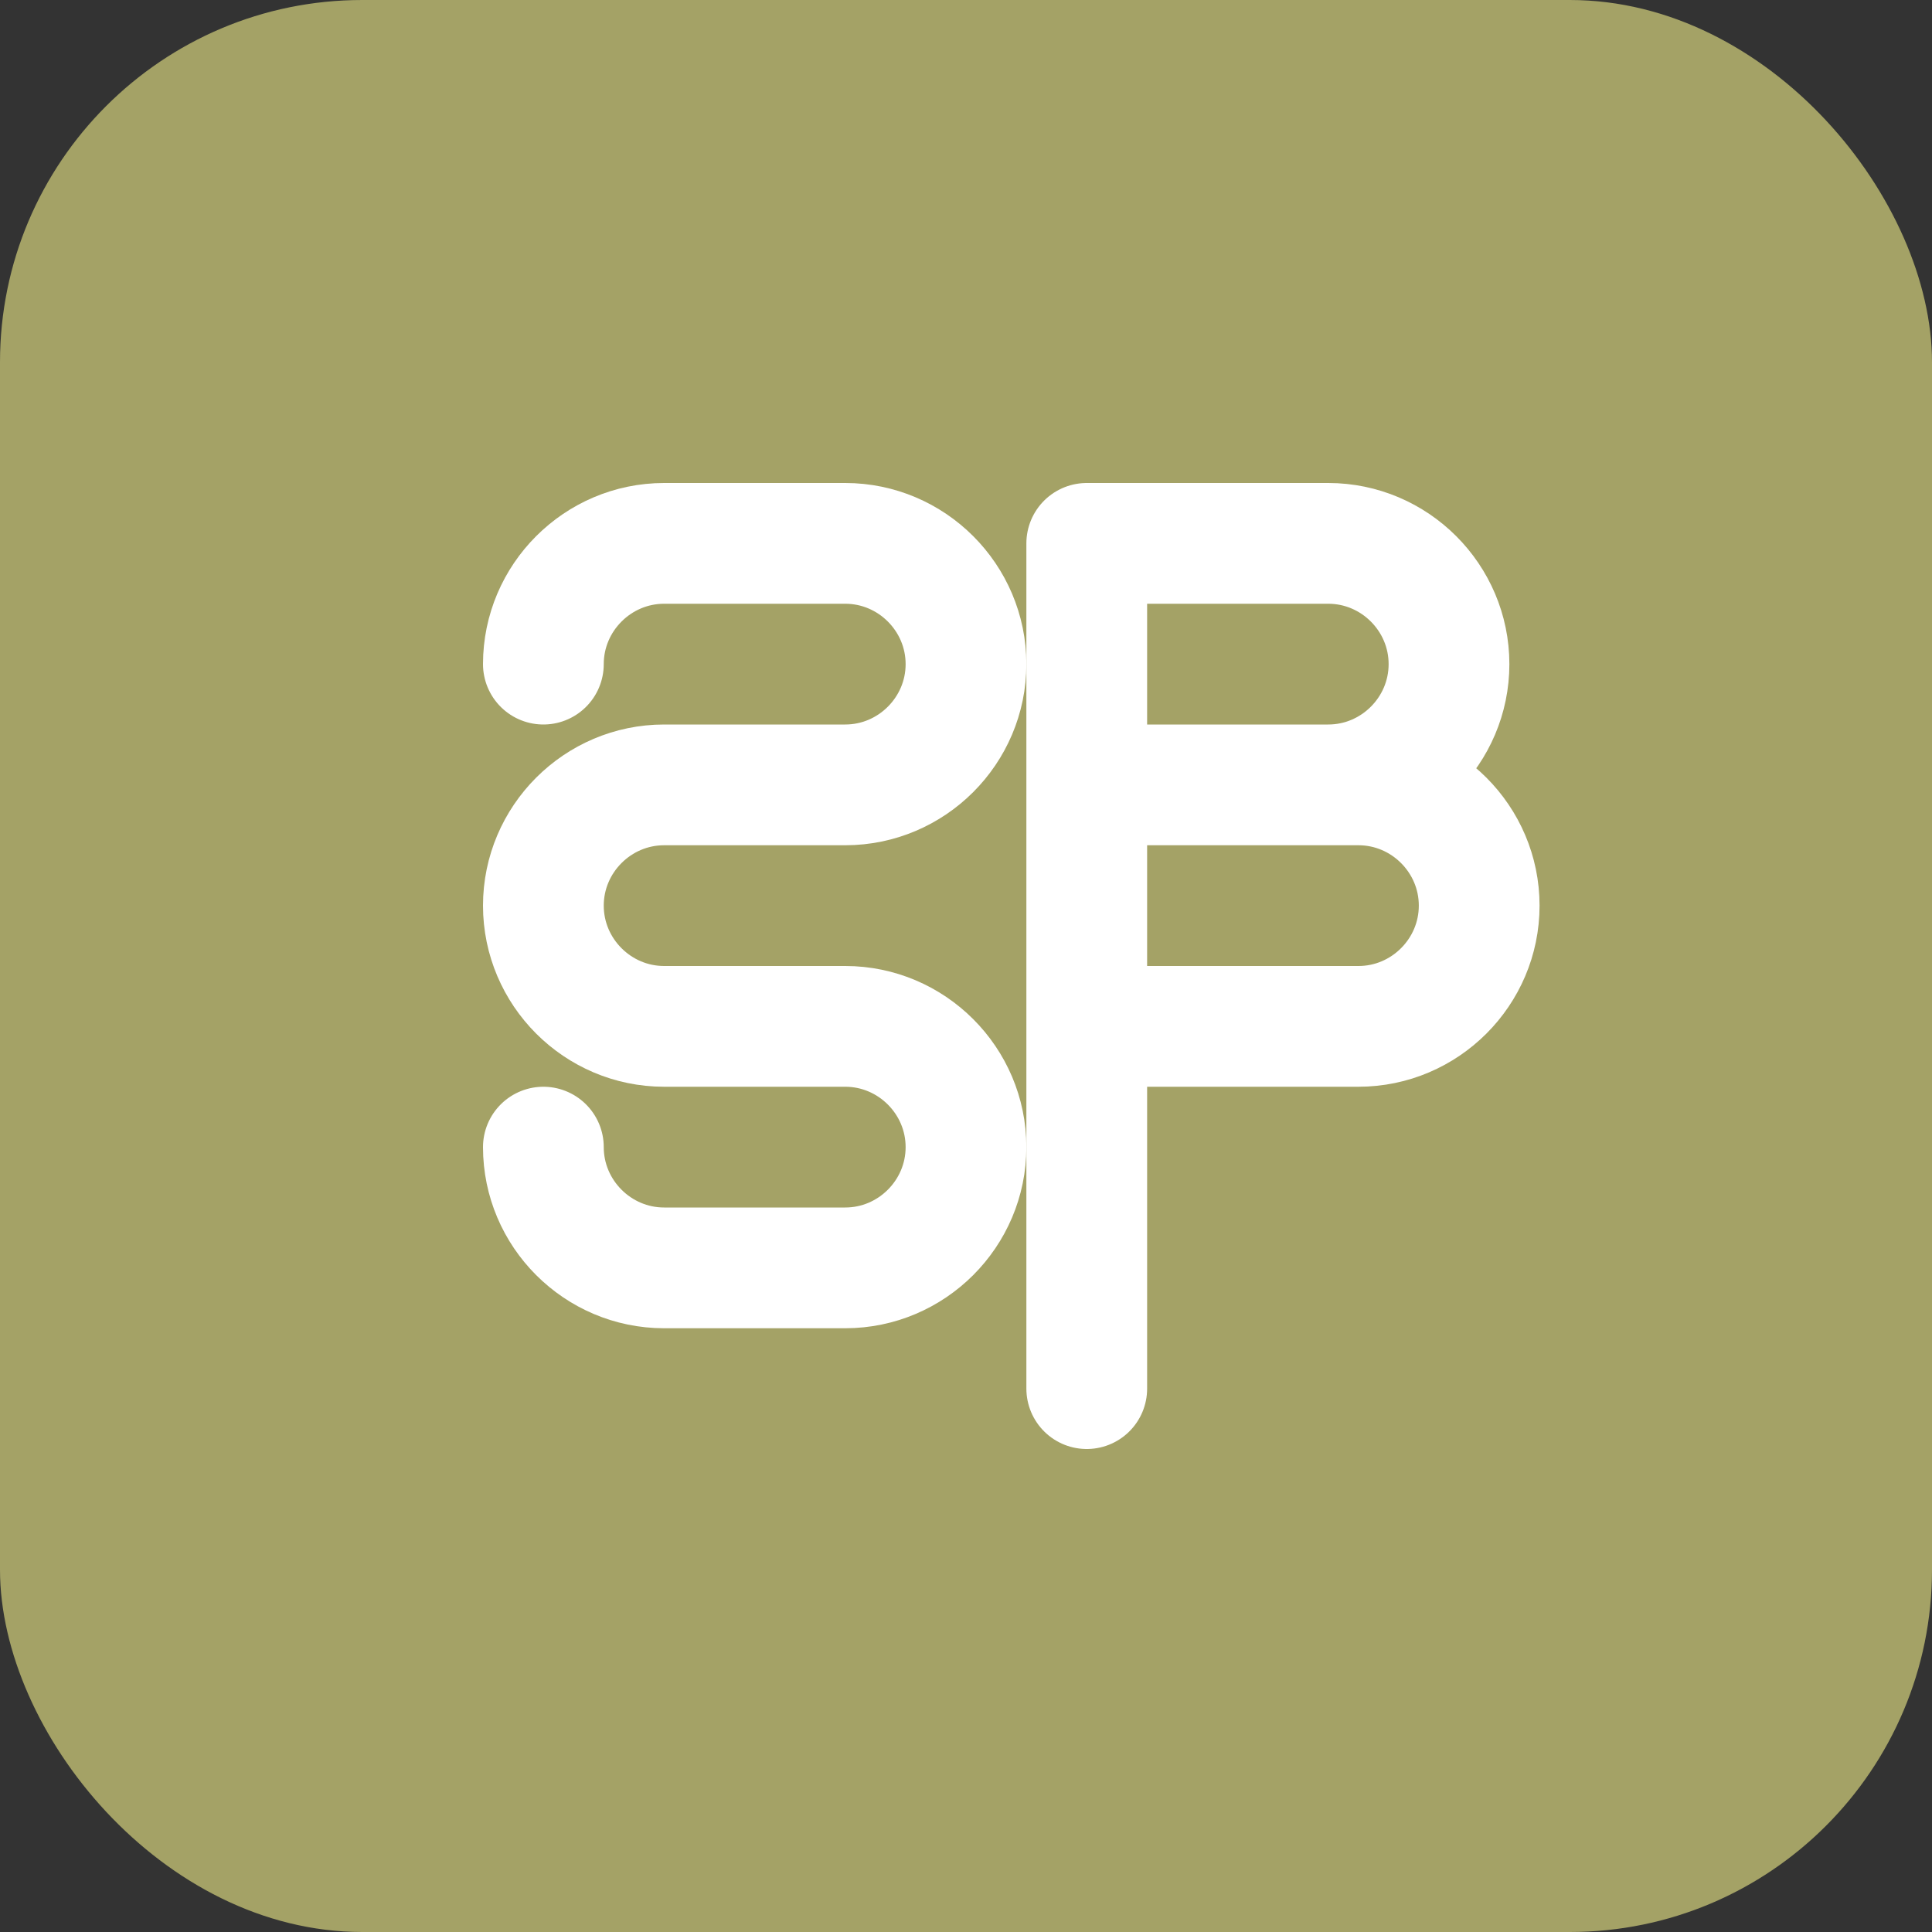 <svg width="64" height="64" viewBox="0 0 64 64" fill="none" xmlns="http://www.w3.org/2000/svg">
  <rect x="0" y="0" width="64" height="64" fill="#333333" stroke="none"/>
  <!-- Simple version for conversion to ICO -->
  <rect width="64" height="64" rx="12" fill="#A4A266"/>
  
  <!-- S letter - simplified for small sizes -->
  <path d="M18 22C18 19.8 19.8 18 22 18H28C30.2 18 32 19.8 32 22C32 24.2 30.2 26 28 26H22C19.8 26 18 27.8 18 30C18 32.2 19.8 34 22 34H28C30.2 34 32 35.8 32 38C32 40.2 30.2 42 28 42H22C19.8 42 18 40.2 18 38" 
        stroke="white" 
        stroke-width="4" 
        stroke-linecap="round" 
        fill="none"/>
  
  <!-- B letter - simplified for small sizes -->
  <path d="M36 18V46M36 18H44C46.2 18 48 19.8 48 22C48 24.2 46.2 26 44 26H36M36 26H45C47.2 26 49 27.8 49 30C49 32.2 47.2 34 45 34H36" 
        stroke="white" 
        stroke-width="4" 
        stroke-linecap="round" 
        stroke-linejoin="round" 
        fill="none"/>
</svg>
